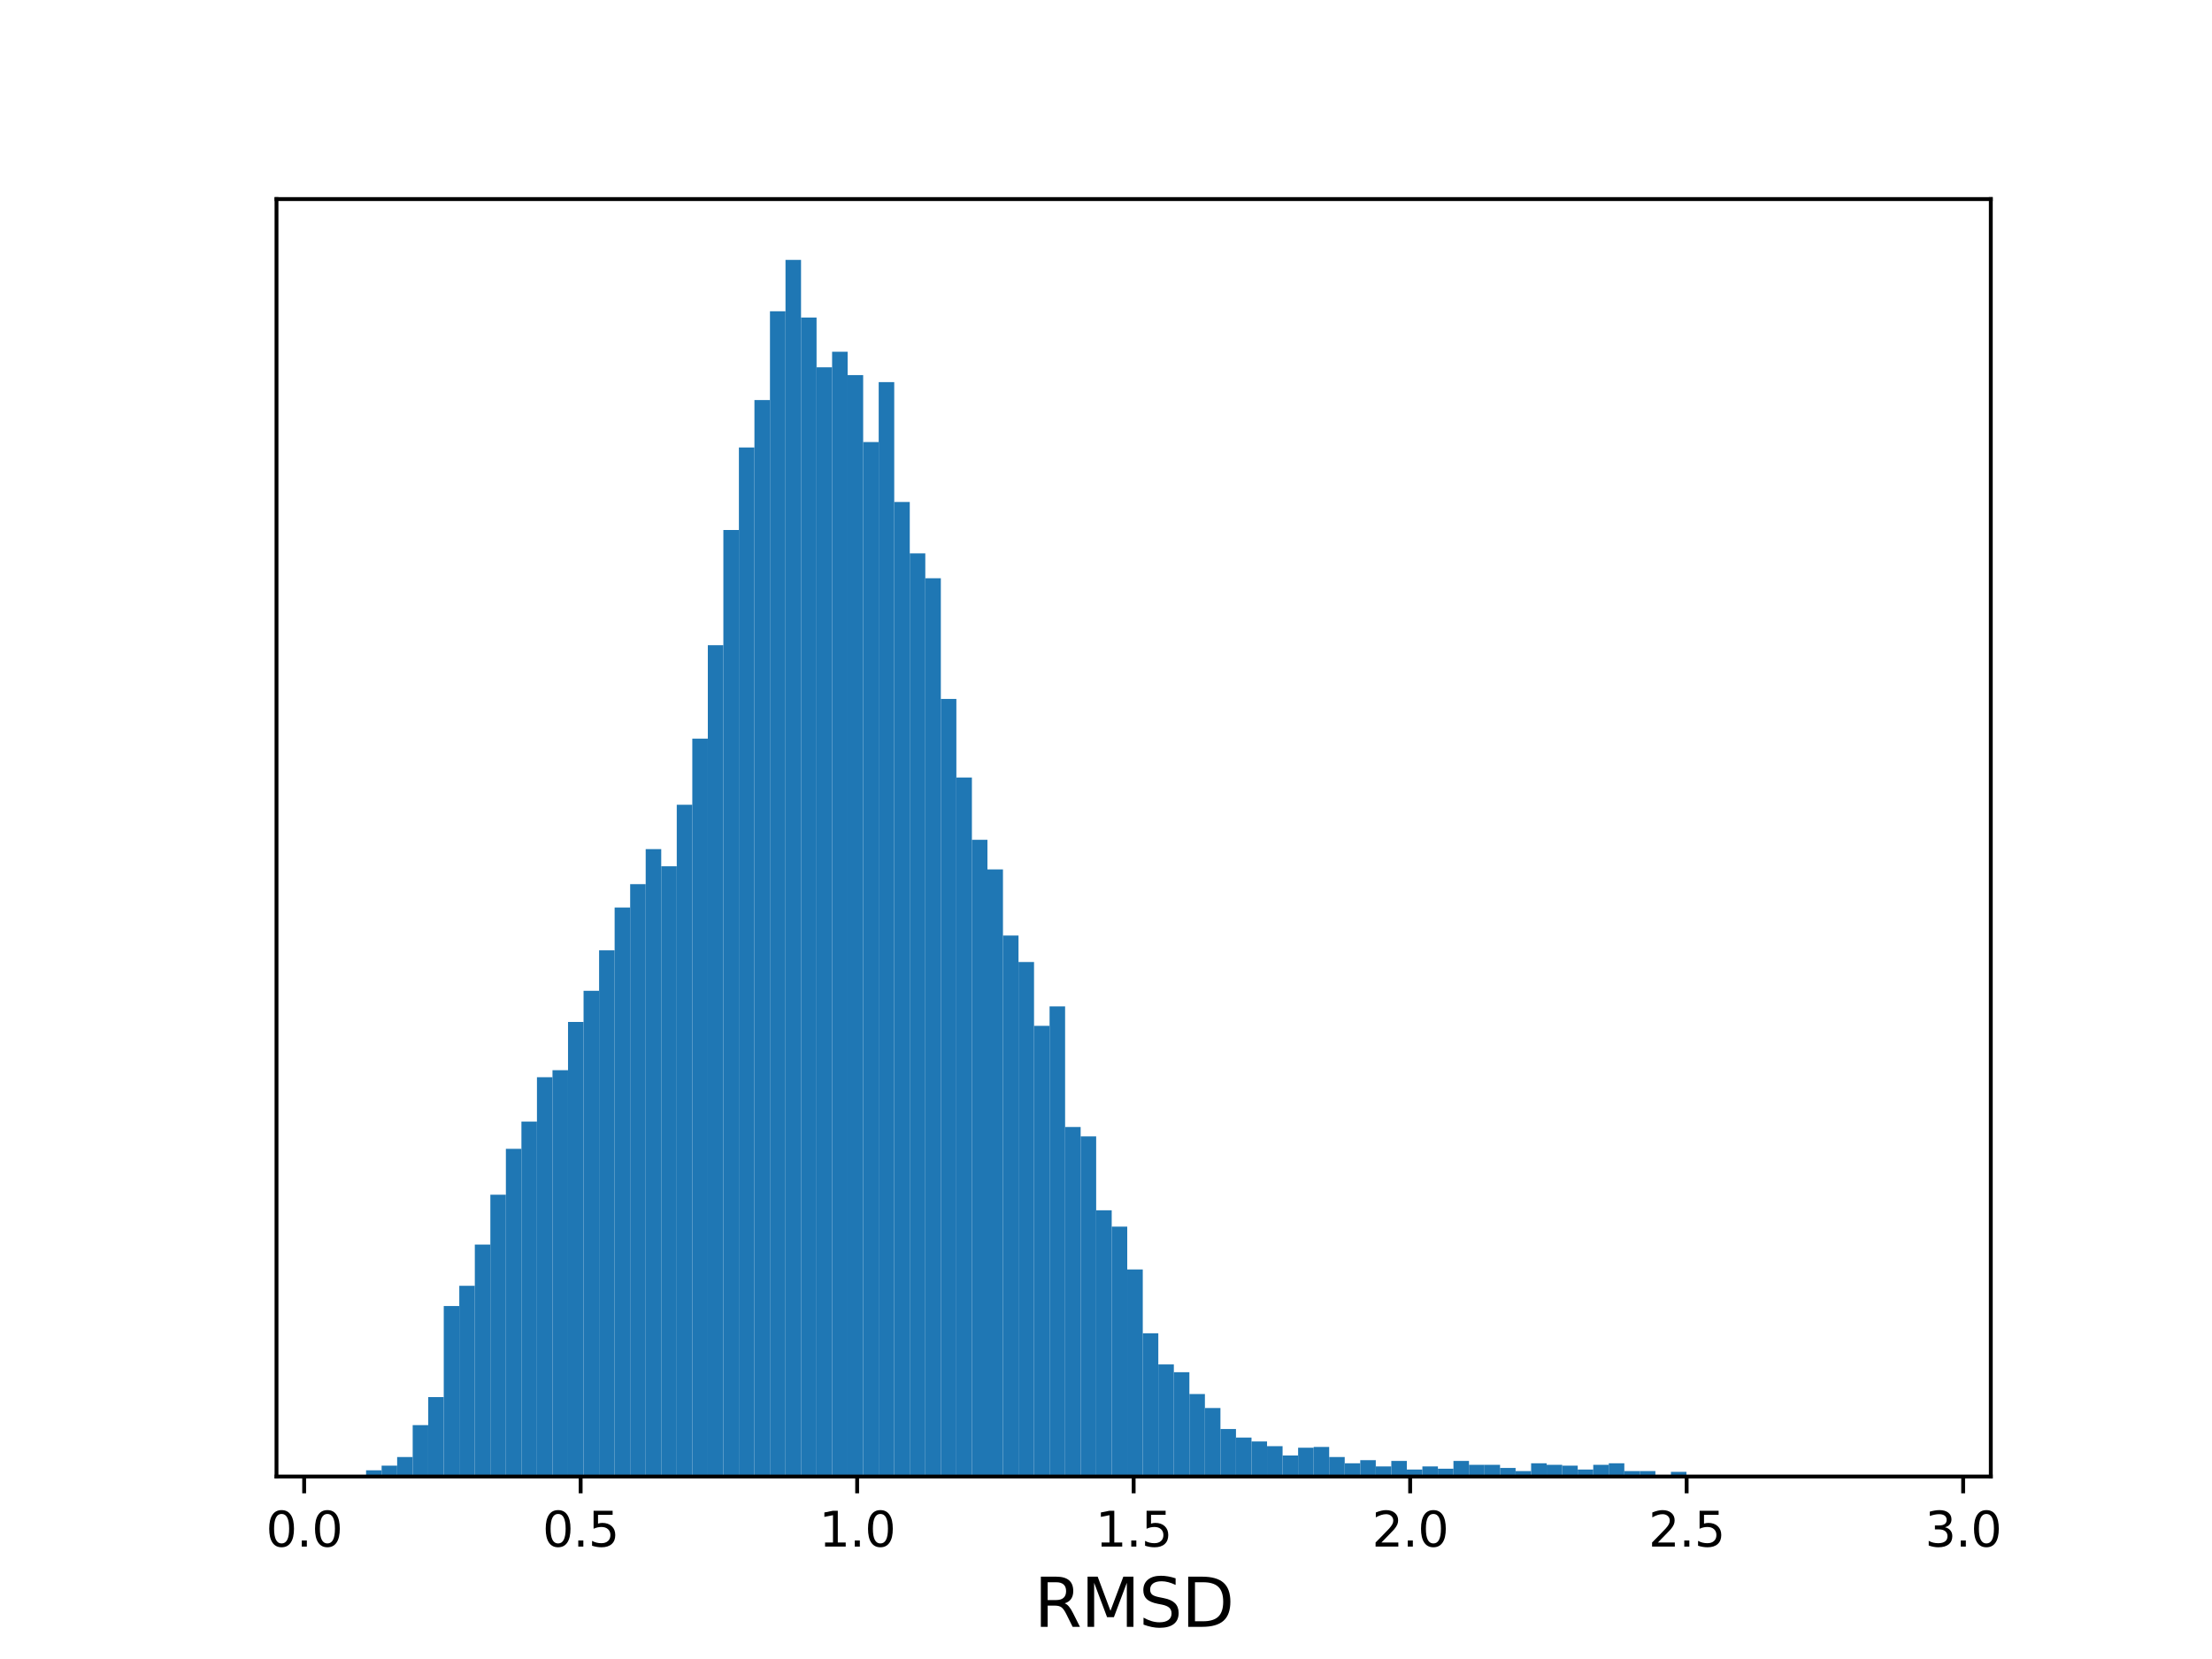 <?xml version="1.0" encoding="utf-8" standalone="no"?>
<!DOCTYPE svg PUBLIC "-//W3C//DTD SVG 1.1//EN"
  "http://www.w3.org/Graphics/SVG/1.1/DTD/svg11.dtd">
<svg xmlns:xlink="http://www.w3.org/1999/xlink" width="460.8pt" height="345.6pt" viewBox="0 0 460.8 345.6" xmlns="http://www.w3.org/2000/svg" version="1.1">
 <defs>
  <style type="text/css">*{stroke-linejoin: round; stroke-linecap: butt}</style>
 </defs>
 <g id="figure_1">
  <g id="patch_1">
   <path d="M 0 345.6 
L 460.8 345.6 
L 460.8 0 
L 0 0 
z
" style="fill: #ffffff"/>
  </g>
  <g id="axes_1">
   <g id="patch_2">
    <path d="M 57.6 307.584 
L 414.72 307.584 
L 414.72 41.472 
L 57.6 41.472 
z
" style="fill: #ffffff"/>
   </g>
   <g id="patch_3">
    <path d="M 76.262 307.584 
L 79.498 307.584 
L 79.498 306.287 
L 76.262 306.287 
z
" clip-path="url(#p8ca6e2ba86)" style="fill: #1f77b4"/>
   </g>
   <g id="patch_4">
    <path d="M 79.498 307.584 
L 82.734 307.584 
L 82.734 305.314 
L 79.498 305.314 
z
" clip-path="url(#p8ca6e2ba86)" style="fill: #1f77b4"/>
   </g>
   <g id="patch_5">
    <path d="M 82.734 307.584 
L 85.97 307.584 
L 85.97 303.53 
L 82.734 303.53 
z
" clip-path="url(#p8ca6e2ba86)" style="fill: #1f77b4"/>
   </g>
   <g id="patch_6">
    <path d="M 85.97 307.584 
L 89.206 307.584 
L 89.206 296.882 
L 85.97 296.882 
z
" clip-path="url(#p8ca6e2ba86)" style="fill: #1f77b4"/>
   </g>
   <g id="patch_7">
    <path d="M 89.206 307.584 
L 92.442 307.584 
L 92.442 291.045 
L 89.206 291.045 
z
" clip-path="url(#p8ca6e2ba86)" style="fill: #1f77b4"/>
   </g>
   <g id="patch_8">
    <path d="M 92.442 307.584 
L 95.678 307.584 
L 95.678 272.073 
L 92.442 272.073 
z
" clip-path="url(#p8ca6e2ba86)" style="fill: #1f77b4"/>
   </g>
   <g id="patch_9">
    <path d="M 95.678 307.584 
L 98.914 307.584 
L 98.914 267.857 
L 95.678 267.857 
z
" clip-path="url(#p8ca6e2ba86)" style="fill: #1f77b4"/>
   </g>
   <g id="patch_10">
    <path d="M 98.914 307.584 
L 102.15 307.584 
L 102.15 259.263 
L 98.914 259.263 
z
" clip-path="url(#p8ca6e2ba86)" style="fill: #1f77b4"/>
   </g>
   <g id="patch_11">
    <path d="M 102.15 307.584 
L 105.386 307.584 
L 105.386 248.886 
L 102.15 248.886 
z
" clip-path="url(#p8ca6e2ba86)" style="fill: #1f77b4"/>
   </g>
   <g id="patch_12">
    <path d="M 105.386 307.584 
L 108.622 307.584 
L 108.622 239.319 
L 105.386 239.319 
z
" clip-path="url(#p8ca6e2ba86)" style="fill: #1f77b4"/>
   </g>
   <g id="patch_13">
    <path d="M 108.622 307.584 
L 111.858 307.584 
L 111.858 233.644 
L 108.622 233.644 
z
" clip-path="url(#p8ca6e2ba86)" style="fill: #1f77b4"/>
   </g>
   <g id="patch_14">
    <path d="M 111.858 307.584 
L 115.094 307.584 
L 115.094 224.401 
L 111.858 224.401 
z
" clip-path="url(#p8ca6e2ba86)" style="fill: #1f77b4"/>
   </g>
   <g id="patch_15">
    <path d="M 115.094 307.584 
L 118.33 307.584 
L 118.33 222.942 
L 115.094 222.942 
z
" clip-path="url(#p8ca6e2ba86)" style="fill: #1f77b4"/>
   </g>
   <g id="patch_16">
    <path d="M 118.33 307.584 
L 121.566 307.584 
L 121.566 212.889 
L 118.33 212.889 
z
" clip-path="url(#p8ca6e2ba86)" style="fill: #1f77b4"/>
   </g>
   <g id="patch_17">
    <path d="M 121.566 307.584 
L 124.802 307.584 
L 124.802 206.403 
L 121.566 206.403 
z
" clip-path="url(#p8ca6e2ba86)" style="fill: #1f77b4"/>
   </g>
   <g id="patch_18">
    <path d="M 124.802 307.584 
L 128.038 307.584 
L 128.038 197.971 
L 124.802 197.971 
z
" clip-path="url(#p8ca6e2ba86)" style="fill: #1f77b4"/>
   </g>
   <g id="patch_19">
    <path d="M 128.038 307.584 
L 131.274 307.584 
L 131.274 189.053 
L 128.038 189.053 
z
" clip-path="url(#p8ca6e2ba86)" style="fill: #1f77b4"/>
   </g>
   <g id="patch_20">
    <path d="M 131.274 307.584 
L 134.51 307.584 
L 134.51 184.188 
L 131.274 184.188 
z
" clip-path="url(#p8ca6e2ba86)" style="fill: #1f77b4"/>
   </g>
   <g id="patch_21">
    <path d="M 134.51 307.584 
L 137.746 307.584 
L 137.746 176.891 
L 134.51 176.891 
z
" clip-path="url(#p8ca6e2ba86)" style="fill: #1f77b4"/>
   </g>
   <g id="patch_22">
    <path d="M 137.746 307.584 
L 140.982 307.584 
L 140.982 180.459 
L 137.746 180.459 
z
" clip-path="url(#p8ca6e2ba86)" style="fill: #1f77b4"/>
   </g>
   <g id="patch_23">
    <path d="M 140.982 307.584 
L 144.218 307.584 
L 144.218 167.649 
L 140.982 167.649 
z
" clip-path="url(#p8ca6e2ba86)" style="fill: #1f77b4"/>
   </g>
   <g id="patch_24">
    <path d="M 144.218 307.584 
L 147.454 307.584 
L 147.454 153.866 
L 144.218 153.866 
z
" clip-path="url(#p8ca6e2ba86)" style="fill: #1f77b4"/>
   </g>
   <g id="patch_25">
    <path d="M 147.454 307.584 
L 150.69 307.584 
L 150.69 134.408 
L 147.454 134.408 
z
" clip-path="url(#p8ca6e2ba86)" style="fill: #1f77b4"/>
   </g>
   <g id="patch_26">
    <path d="M 150.69 307.584 
L 153.926 307.584 
L 153.926 110.41 
L 150.69 110.41 
z
" clip-path="url(#p8ca6e2ba86)" style="fill: #1f77b4"/>
   </g>
   <g id="patch_27">
    <path d="M 153.926 307.584 
L 157.162 307.584 
L 157.162 93.222 
L 153.926 93.222 
z
" clip-path="url(#p8ca6e2ba86)" style="fill: #1f77b4"/>
   </g>
   <g id="patch_28">
    <path d="M 157.162 307.584 
L 160.398 307.584 
L 160.398 83.331 
L 157.162 83.331 
z
" clip-path="url(#p8ca6e2ba86)" style="fill: #1f77b4"/>
   </g>
   <g id="patch_29">
    <path d="M 160.398 307.584 
L 163.634 307.584 
L 163.634 64.846 
L 160.398 64.846 
z
" clip-path="url(#p8ca6e2ba86)" style="fill: #1f77b4"/>
   </g>
   <g id="patch_30">
    <path d="M 163.634 307.584 
L 166.87 307.584 
L 166.87 54.144 
L 163.634 54.144 
z
" clip-path="url(#p8ca6e2ba86)" style="fill: #1f77b4"/>
   </g>
   <g id="patch_31">
    <path d="M 166.87 307.584 
L 170.105 307.584 
L 170.105 66.143 
L 166.87 66.143 
z
" clip-path="url(#p8ca6e2ba86)" style="fill: #1f77b4"/>
   </g>
   <g id="patch_32">
    <path d="M 170.105 307.584 
L 173.341 307.584 
L 173.341 76.521 
L 170.105 76.521 
z
" clip-path="url(#p8ca6e2ba86)" style="fill: #1f77b4"/>
   </g>
   <g id="patch_33">
    <path d="M 173.341 307.584 
L 176.577 307.584 
L 176.577 73.278 
L 173.341 73.278 
z
" clip-path="url(#p8ca6e2ba86)" style="fill: #1f77b4"/>
   </g>
   <g id="patch_34">
    <path d="M 176.577 307.584 
L 179.813 307.584 
L 179.813 78.142 
L 176.577 78.142 
z
" clip-path="url(#p8ca6e2ba86)" style="fill: #1f77b4"/>
   </g>
   <g id="patch_35">
    <path d="M 179.813 307.584 
L 183.049 307.584 
L 183.049 92.087 
L 179.813 92.087 
z
" clip-path="url(#p8ca6e2ba86)" style="fill: #1f77b4"/>
   </g>
   <g id="patch_36">
    <path d="M 183.049 307.584 
L 186.285 307.584 
L 186.285 79.602 
L 183.049 79.602 
z
" clip-path="url(#p8ca6e2ba86)" style="fill: #1f77b4"/>
   </g>
   <g id="patch_37">
    <path d="M 186.285 307.584 
L 189.521 307.584 
L 189.521 104.573 
L 186.285 104.573 
z
" clip-path="url(#p8ca6e2ba86)" style="fill: #1f77b4"/>
   </g>
   <g id="patch_38">
    <path d="M 189.521 307.584 
L 192.757 307.584 
L 192.757 115.274 
L 189.521 115.274 
z
" clip-path="url(#p8ca6e2ba86)" style="fill: #1f77b4"/>
   </g>
   <g id="patch_39">
    <path d="M 192.757 307.584 
L 195.993 307.584 
L 195.993 120.463 
L 192.757 120.463 
z
" clip-path="url(#p8ca6e2ba86)" style="fill: #1f77b4"/>
   </g>
   <g id="patch_40">
    <path d="M 195.993 307.584 
L 199.229 307.584 
L 199.229 145.596 
L 195.993 145.596 
z
" clip-path="url(#p8ca6e2ba86)" style="fill: #1f77b4"/>
   </g>
   <g id="patch_41">
    <path d="M 199.229 307.584 
L 202.465 307.584 
L 202.465 161.974 
L 199.229 161.974 
z
" clip-path="url(#p8ca6e2ba86)" style="fill: #1f77b4"/>
   </g>
   <g id="patch_42">
    <path d="M 202.465 307.584 
L 205.701 307.584 
L 205.701 174.946 
L 202.465 174.946 
z
" clip-path="url(#p8ca6e2ba86)" style="fill: #1f77b4"/>
   </g>
   <g id="patch_43">
    <path d="M 205.701 307.584 
L 208.937 307.584 
L 208.937 181.107 
L 205.701 181.107 
z
" clip-path="url(#p8ca6e2ba86)" style="fill: #1f77b4"/>
   </g>
   <g id="patch_44">
    <path d="M 208.937 307.584 
L 212.173 307.584 
L 212.173 194.89 
L 208.937 194.89 
z
" clip-path="url(#p8ca6e2ba86)" style="fill: #1f77b4"/>
   </g>
   <g id="patch_45">
    <path d="M 212.173 307.584 
L 215.409 307.584 
L 215.409 200.403 
L 212.173 200.403 
z
" clip-path="url(#p8ca6e2ba86)" style="fill: #1f77b4"/>
   </g>
   <g id="patch_46">
    <path d="M 215.409 307.584 
L 218.645 307.584 
L 218.645 213.699 
L 215.409 213.699 
z
" clip-path="url(#p8ca6e2ba86)" style="fill: #1f77b4"/>
   </g>
   <g id="patch_47">
    <path d="M 218.645 307.584 
L 221.881 307.584 
L 221.881 209.646 
L 218.645 209.646 
z
" clip-path="url(#p8ca6e2ba86)" style="fill: #1f77b4"/>
   </g>
   <g id="patch_48">
    <path d="M 221.881 307.584 
L 225.117 307.584 
L 225.117 234.779 
L 221.881 234.779 
z
" clip-path="url(#p8ca6e2ba86)" style="fill: #1f77b4"/>
   </g>
   <g id="patch_49">
    <path d="M 225.117 307.584 
L 228.353 307.584 
L 228.353 236.725 
L 225.117 236.725 
z
" clip-path="url(#p8ca6e2ba86)" style="fill: #1f77b4"/>
   </g>
   <g id="patch_50">
    <path d="M 228.353 307.584 
L 231.589 307.584 
L 231.589 252.129 
L 228.353 252.129 
z
" clip-path="url(#p8ca6e2ba86)" style="fill: #1f77b4"/>
   </g>
   <g id="patch_51">
    <path d="M 231.589 307.584 
L 234.825 307.584 
L 234.825 255.534 
L 231.589 255.534 
z
" clip-path="url(#p8ca6e2ba86)" style="fill: #1f77b4"/>
   </g>
   <g id="patch_52">
    <path d="M 234.825 307.584 
L 238.061 307.584 
L 238.061 264.452 
L 234.825 264.452 
z
" clip-path="url(#p8ca6e2ba86)" style="fill: #1f77b4"/>
   </g>
   <g id="patch_53">
    <path d="M 238.061 307.584 
L 241.297 307.584 
L 241.297 277.748 
L 238.061 277.748 
z
" clip-path="url(#p8ca6e2ba86)" style="fill: #1f77b4"/>
   </g>
   <g id="patch_54">
    <path d="M 241.297 307.584 
L 244.533 307.584 
L 244.533 284.234 
L 241.297 284.234 
z
" clip-path="url(#p8ca6e2ba86)" style="fill: #1f77b4"/>
   </g>
   <g id="patch_55">
    <path d="M 244.533 307.584 
L 247.769 307.584 
L 247.769 285.856 
L 244.533 285.856 
z
" clip-path="url(#p8ca6e2ba86)" style="fill: #1f77b4"/>
   </g>
   <g id="patch_56">
    <path d="M 247.769 307.584 
L 251.005 307.584 
L 251.005 290.396 
L 247.769 290.396 
z
" clip-path="url(#p8ca6e2ba86)" style="fill: #1f77b4"/>
   </g>
   <g id="patch_57">
    <path d="M 251.005 307.584 
L 254.241 307.584 
L 254.241 293.315 
L 251.005 293.315 
z
" clip-path="url(#p8ca6e2ba86)" style="fill: #1f77b4"/>
   </g>
   <g id="patch_58">
    <path d="M 254.241 307.584 
L 257.477 307.584 
L 257.477 297.693 
L 254.241 297.693 
z
" clip-path="url(#p8ca6e2ba86)" style="fill: #1f77b4"/>
   </g>
   <g id="patch_59">
    <path d="M 257.477 307.584 
L 260.713 307.584 
L 260.713 299.477 
L 257.477 299.477 
z
" clip-path="url(#p8ca6e2ba86)" style="fill: #1f77b4"/>
   </g>
   <g id="patch_60">
    <path d="M 260.713 307.584 
L 263.949 307.584 
L 263.949 300.287 
L 260.713 300.287 
z
" clip-path="url(#p8ca6e2ba86)" style="fill: #1f77b4"/>
   </g>
   <g id="patch_61">
    <path d="M 263.949 307.584 
L 267.185 307.584 
L 267.185 301.26 
L 263.949 301.26 
z
" clip-path="url(#p8ca6e2ba86)" style="fill: #1f77b4"/>
   </g>
   <g id="patch_62">
    <path d="M 267.185 307.584 
L 270.42 307.584 
L 270.42 303.206 
L 267.185 303.206 
z
" clip-path="url(#p8ca6e2ba86)" style="fill: #1f77b4"/>
   </g>
   <g id="patch_63">
    <path d="M 270.42 307.584 
L 273.656 307.584 
L 273.656 301.584 
L 270.42 301.584 
z
" clip-path="url(#p8ca6e2ba86)" style="fill: #1f77b4"/>
   </g>
   <g id="patch_64">
    <path d="M 273.656 307.584 
L 276.892 307.584 
L 276.892 301.422 
L 273.656 301.422 
z
" clip-path="url(#p8ca6e2ba86)" style="fill: #1f77b4"/>
   </g>
   <g id="patch_65">
    <path d="M 276.892 307.584 
L 280.128 307.584 
L 280.128 303.53 
L 276.892 303.53 
z
" clip-path="url(#p8ca6e2ba86)" style="fill: #1f77b4"/>
   </g>
   <g id="patch_66">
    <path d="M 280.128 307.584 
L 283.364 307.584 
L 283.364 304.827 
L 280.128 304.827 
z
" clip-path="url(#p8ca6e2ba86)" style="fill: #1f77b4"/>
   </g>
   <g id="patch_67">
    <path d="M 283.364 307.584 
L 286.6 307.584 
L 286.6 304.179 
L 283.364 304.179 
z
" clip-path="url(#p8ca6e2ba86)" style="fill: #1f77b4"/>
   </g>
   <g id="patch_68">
    <path d="M 286.6 307.584 
L 289.836 307.584 
L 289.836 305.476 
L 286.6 305.476 
z
" clip-path="url(#p8ca6e2ba86)" style="fill: #1f77b4"/>
   </g>
   <g id="patch_69">
    <path d="M 289.836 307.584 
L 293.072 307.584 
L 293.072 304.341 
L 289.836 304.341 
z
" clip-path="url(#p8ca6e2ba86)" style="fill: #1f77b4"/>
   </g>
   <g id="patch_70">
    <path d="M 293.072 307.584 
L 296.308 307.584 
L 296.308 306.125 
L 293.072 306.125 
z
" clip-path="url(#p8ca6e2ba86)" style="fill: #1f77b4"/>
   </g>
   <g id="patch_71">
    <path d="M 296.308 307.584 
L 299.544 307.584 
L 299.544 305.476 
L 296.308 305.476 
z
" clip-path="url(#p8ca6e2ba86)" style="fill: #1f77b4"/>
   </g>
   <g id="patch_72">
    <path d="M 299.544 307.584 
L 302.78 307.584 
L 302.78 305.963 
L 299.544 305.963 
z
" clip-path="url(#p8ca6e2ba86)" style="fill: #1f77b4"/>
   </g>
   <g id="patch_73">
    <path d="M 302.78 307.584 
L 306.016 307.584 
L 306.016 304.341 
L 302.78 304.341 
z
" clip-path="url(#p8ca6e2ba86)" style="fill: #1f77b4"/>
   </g>
   <g id="patch_74">
    <path d="M 306.016 307.584 
L 309.252 307.584 
L 309.252 305.152 
L 306.016 305.152 
z
" clip-path="url(#p8ca6e2ba86)" style="fill: #1f77b4"/>
   </g>
   <g id="patch_75">
    <path d="M 309.252 307.584 
L 312.488 307.584 
L 312.488 305.152 
L 309.252 305.152 
z
" clip-path="url(#p8ca6e2ba86)" style="fill: #1f77b4"/>
   </g>
   <g id="patch_76">
    <path d="M 312.488 307.584 
L 315.724 307.584 
L 315.724 305.8 
L 312.488 305.8 
z
" clip-path="url(#p8ca6e2ba86)" style="fill: #1f77b4"/>
   </g>
   <g id="patch_77">
    <path d="M 315.724 307.584 
L 318.96 307.584 
L 318.96 306.449 
L 315.724 306.449 
z
" clip-path="url(#p8ca6e2ba86)" style="fill: #1f77b4"/>
   </g>
   <g id="patch_78">
    <path d="M 318.96 307.584 
L 322.196 307.584 
L 322.196 304.827 
L 318.96 304.827 
z
" clip-path="url(#p8ca6e2ba86)" style="fill: #1f77b4"/>
   </g>
   <g id="patch_79">
    <path d="M 322.196 307.584 
L 325.432 307.584 
L 325.432 305.152 
L 322.196 305.152 
z
" clip-path="url(#p8ca6e2ba86)" style="fill: #1f77b4"/>
   </g>
   <g id="patch_80">
    <path d="M 325.432 307.584 
L 328.668 307.584 
L 328.668 305.314 
L 325.432 305.314 
z
" clip-path="url(#p8ca6e2ba86)" style="fill: #1f77b4"/>
   </g>
   <g id="patch_81">
    <path d="M 328.668 307.584 
L 331.904 307.584 
L 331.904 306.125 
L 328.668 306.125 
z
" clip-path="url(#p8ca6e2ba86)" style="fill: #1f77b4"/>
   </g>
   <g id="patch_82">
    <path d="M 331.904 307.584 
L 335.14 307.584 
L 335.14 305.152 
L 331.904 305.152 
z
" clip-path="url(#p8ca6e2ba86)" style="fill: #1f77b4"/>
   </g>
   <g id="patch_83">
    <path d="M 335.14 307.584 
L 338.376 307.584 
L 338.376 304.827 
L 335.14 304.827 
z
" clip-path="url(#p8ca6e2ba86)" style="fill: #1f77b4"/>
   </g>
   <g id="patch_84">
    <path d="M 338.376 307.584 
L 341.612 307.584 
L 341.612 306.449 
L 338.376 306.449 
z
" clip-path="url(#p8ca6e2ba86)" style="fill: #1f77b4"/>
   </g>
   <g id="patch_85">
    <path d="M 341.612 307.584 
L 344.848 307.584 
L 344.848 306.449 
L 341.612 306.449 
z
" clip-path="url(#p8ca6e2ba86)" style="fill: #1f77b4"/>
   </g>
   <g id="patch_86">
    <path d="M 344.848 307.584 
L 348.084 307.584 
L 348.084 307.422 
L 344.848 307.422 
z
" clip-path="url(#p8ca6e2ba86)" style="fill: #1f77b4"/>
   </g>
   <g id="patch_87">
    <path d="M 348.084 307.584 
L 351.32 307.584 
L 351.32 306.611 
L 348.084 306.611 
z
" clip-path="url(#p8ca6e2ba86)" style="fill: #1f77b4"/>
   </g>
   <g id="patch_88">
    <path d="M 351.32 307.584 
L 354.556 307.584 
L 354.556 307.422 
L 351.32 307.422 
z
" clip-path="url(#p8ca6e2ba86)" style="fill: #1f77b4"/>
   </g>
   <g id="patch_89">
    <path d="M 354.556 307.584 
L 357.792 307.584 
L 357.792 307.584 
L 354.556 307.584 
z
" clip-path="url(#p8ca6e2ba86)" style="fill: #1f77b4"/>
   </g>
   <g id="patch_90">
    <path d="M 357.792 307.584 
L 361.028 307.584 
L 361.028 307.422 
L 357.792 307.422 
z
" clip-path="url(#p8ca6e2ba86)" style="fill: #1f77b4"/>
   </g>
   <g id="patch_91">
    <path d="M 361.028 307.584 
L 364.264 307.584 
L 364.264 307.422 
L 361.028 307.422 
z
" clip-path="url(#p8ca6e2ba86)" style="fill: #1f77b4"/>
   </g>
   <g id="patch_92">
    <path d="M 364.264 307.584 
L 367.5 307.584 
L 367.5 307.584 
L 364.264 307.584 
z
" clip-path="url(#p8ca6e2ba86)" style="fill: #1f77b4"/>
   </g>
   <g id="patch_93">
    <path d="M 367.5 307.584 
L 370.735 307.584 
L 370.735 307.422 
L 367.5 307.422 
z
" clip-path="url(#p8ca6e2ba86)" style="fill: #1f77b4"/>
   </g>
   <g id="patch_94">
    <path d="M 370.735 307.584 
L 373.971 307.584 
L 373.971 307.584 
L 370.735 307.584 
z
" clip-path="url(#p8ca6e2ba86)" style="fill: #1f77b4"/>
   </g>
   <g id="patch_95">
    <path d="M 373.971 307.584 
L 377.207 307.584 
L 377.207 307.584 
L 373.971 307.584 
z
" clip-path="url(#p8ca6e2ba86)" style="fill: #1f77b4"/>
   </g>
   <g id="patch_96">
    <path d="M 377.207 307.584 
L 380.443 307.584 
L 380.443 307.584 
L 377.207 307.584 
z
" clip-path="url(#p8ca6e2ba86)" style="fill: #1f77b4"/>
   </g>
   <g id="patch_97">
    <path d="M 380.443 307.584 
L 383.679 307.584 
L 383.679 307.584 
L 380.443 307.584 
z
" clip-path="url(#p8ca6e2ba86)" style="fill: #1f77b4"/>
   </g>
   <g id="patch_98">
    <path d="M 383.679 307.584 
L 386.915 307.584 
L 386.915 307.584 
L 383.679 307.584 
z
" clip-path="url(#p8ca6e2ba86)" style="fill: #1f77b4"/>
   </g>
   <g id="patch_99">
    <path d="M 386.915 307.584 
L 390.151 307.584 
L 390.151 307.584 
L 386.915 307.584 
z
" clip-path="url(#p8ca6e2ba86)" style="fill: #1f77b4"/>
   </g>
   <g id="patch_100">
    <path d="M 390.151 307.584 
L 393.387 307.584 
L 393.387 307.584 
L 390.151 307.584 
z
" clip-path="url(#p8ca6e2ba86)" style="fill: #1f77b4"/>
   </g>
   <g id="patch_101">
    <path d="M 393.387 307.584 
L 396.623 307.584 
L 396.623 307.584 
L 393.387 307.584 
z
" clip-path="url(#p8ca6e2ba86)" style="fill: #1f77b4"/>
   </g>
   <g id="patch_102">
    <path d="M 396.623 307.584 
L 399.859 307.584 
L 399.859 307.422 
L 396.623 307.422 
z
" clip-path="url(#p8ca6e2ba86)" style="fill: #1f77b4"/>
   </g>
   <g id="matplotlib.axis_1">
    <g id="xtick_1">
     <g id="line2d_1">
      <defs>
       <path id="m64237363be" d="M 0 0 
L 0 3.5 
" style="stroke: #000000; stroke-width: 0.8"/>
      </defs>
      <g>
       <use xlink:href="#m64237363be" x="63.36" y="307.584" style="stroke: #000000; stroke-width: 0.8"/>
      </g>
     </g>
     <g id="text_1">
      <!-- 0.0 -->
      <g transform="translate(55.408 322.182)scale(0.1 -0.1)">
       <defs>
        <path id="DejaVuSans-30" d="M 2034 4250 
Q 1547 4250 1301 3770 
Q 1056 3291 1056 2328 
Q 1056 1369 1301 889 
Q 1547 409 2034 409 
Q 2525 409 2770 889 
Q 3016 1369 3016 2328 
Q 3016 3291 2770 3770 
Q 2525 4250 2034 4250 
z
M 2034 4750 
Q 2819 4750 3233 4129 
Q 3647 3509 3647 2328 
Q 3647 1150 3233 529 
Q 2819 -91 2034 -91 
Q 1250 -91 836 529 
Q 422 1150 422 2328 
Q 422 3509 836 4129 
Q 1250 4750 2034 4750 
z
" transform="scale(0.016)"/>
        <path id="DejaVuSans-2e" d="M 684 794 
L 1344 794 
L 1344 0 
L 684 0 
L 684 794 
z
" transform="scale(0.016)"/>
       </defs>
       <use xlink:href="#DejaVuSans-30"/>
       <use xlink:href="#DejaVuSans-2e" x="63.623"/>
       <use xlink:href="#DejaVuSans-30" x="95.41"/>
      </g>
     </g>
    </g>
    <g id="xtick_2">
     <g id="line2d_2">
      <g>
       <use xlink:href="#m64237363be" x="120.96" y="307.584" style="stroke: #000000; stroke-width: 0.8"/>
      </g>
     </g>
     <g id="text_2">
      <!-- 0.5 -->
      <g transform="translate(113.008 322.182)scale(0.1 -0.1)">
       <defs>
        <path id="DejaVuSans-35" d="M 691 4666 
L 3169 4666 
L 3169 4134 
L 1269 4134 
L 1269 2991 
Q 1406 3038 1543 3061 
Q 1681 3084 1819 3084 
Q 2600 3084 3056 2656 
Q 3513 2228 3513 1497 
Q 3513 744 3044 326 
Q 2575 -91 1722 -91 
Q 1428 -91 1123 -41 
Q 819 9 494 109 
L 494 744 
Q 775 591 1075 516 
Q 1375 441 1709 441 
Q 2250 441 2565 725 
Q 2881 1009 2881 1497 
Q 2881 1984 2565 2268 
Q 2250 2553 1709 2553 
Q 1456 2553 1204 2497 
Q 953 2441 691 2322 
L 691 4666 
z
" transform="scale(0.016)"/>
       </defs>
       <use xlink:href="#DejaVuSans-30"/>
       <use xlink:href="#DejaVuSans-2e" x="63.623"/>
       <use xlink:href="#DejaVuSans-35" x="95.41"/>
      </g>
     </g>
    </g>
    <g id="xtick_3">
     <g id="line2d_3">
      <g>
       <use xlink:href="#m64237363be" x="178.56" y="307.584" style="stroke: #000000; stroke-width: 0.8"/>
      </g>
     </g>
     <g id="text_3">
      <!-- 1.0 -->
      <g transform="translate(170.608 322.182)scale(0.1 -0.1)">
       <defs>
        <path id="DejaVuSans-31" d="M 794 531 
L 1825 531 
L 1825 4091 
L 703 3866 
L 703 4441 
L 1819 4666 
L 2450 4666 
L 2450 531 
L 3481 531 
L 3481 0 
L 794 0 
L 794 531 
z
" transform="scale(0.016)"/>
       </defs>
       <use xlink:href="#DejaVuSans-31"/>
       <use xlink:href="#DejaVuSans-2e" x="63.623"/>
       <use xlink:href="#DejaVuSans-30" x="95.41"/>
      </g>
     </g>
    </g>
    <g id="xtick_4">
     <g id="line2d_4">
      <g>
       <use xlink:href="#m64237363be" x="236.16" y="307.584" style="stroke: #000000; stroke-width: 0.8"/>
      </g>
     </g>
     <g id="text_4">
      <!-- 1.5 -->
      <g transform="translate(228.208 322.182)scale(0.1 -0.1)">
       <use xlink:href="#DejaVuSans-31"/>
       <use xlink:href="#DejaVuSans-2e" x="63.623"/>
       <use xlink:href="#DejaVuSans-35" x="95.41"/>
      </g>
     </g>
    </g>
    <g id="xtick_5">
     <g id="line2d_5">
      <g>
       <use xlink:href="#m64237363be" x="293.76" y="307.584" style="stroke: #000000; stroke-width: 0.8"/>
      </g>
     </g>
     <g id="text_5">
      <!-- 2.0 -->
      <g transform="translate(285.808 322.182)scale(0.1 -0.1)">
       <defs>
        <path id="DejaVuSans-32" d="M 1228 531 
L 3431 531 
L 3431 0 
L 469 0 
L 469 531 
Q 828 903 1448 1529 
Q 2069 2156 2228 2338 
Q 2531 2678 2651 2914 
Q 2772 3150 2772 3378 
Q 2772 3750 2511 3984 
Q 2250 4219 1831 4219 
Q 1534 4219 1204 4116 
Q 875 4013 500 3803 
L 500 4441 
Q 881 4594 1212 4672 
Q 1544 4750 1819 4750 
Q 2544 4750 2975 4387 
Q 3406 4025 3406 3419 
Q 3406 3131 3298 2873 
Q 3191 2616 2906 2266 
Q 2828 2175 2409 1742 
Q 1991 1309 1228 531 
z
" transform="scale(0.016)"/>
       </defs>
       <use xlink:href="#DejaVuSans-32"/>
       <use xlink:href="#DejaVuSans-2e" x="63.623"/>
       <use xlink:href="#DejaVuSans-30" x="95.41"/>
      </g>
     </g>
    </g>
    <g id="xtick_6">
     <g id="line2d_6">
      <g>
       <use xlink:href="#m64237363be" x="351.36" y="307.584" style="stroke: #000000; stroke-width: 0.8"/>
      </g>
     </g>
     <g id="text_6">
      <!-- 2.5 -->
      <g transform="translate(343.408 322.182)scale(0.1 -0.1)">
       <use xlink:href="#DejaVuSans-32"/>
       <use xlink:href="#DejaVuSans-2e" x="63.623"/>
       <use xlink:href="#DejaVuSans-35" x="95.41"/>
      </g>
     </g>
    </g>
    <g id="xtick_7">
     <g id="line2d_7">
      <g>
       <use xlink:href="#m64237363be" x="408.96" y="307.584" style="stroke: #000000; stroke-width: 0.8"/>
      </g>
     </g>
     <g id="text_7">
      <!-- 3.0 -->
      <g transform="translate(401.008 322.182)scale(0.1 -0.1)">
       <defs>
        <path id="DejaVuSans-33" d="M 2597 2516 
Q 3050 2419 3304 2112 
Q 3559 1806 3559 1356 
Q 3559 666 3084 287 
Q 2609 -91 1734 -91 
Q 1441 -91 1130 -33 
Q 819 25 488 141 
L 488 750 
Q 750 597 1062 519 
Q 1375 441 1716 441 
Q 2309 441 2620 675 
Q 2931 909 2931 1356 
Q 2931 1769 2642 2001 
Q 2353 2234 1838 2234 
L 1294 2234 
L 1294 2753 
L 1863 2753 
Q 2328 2753 2575 2939 
Q 2822 3125 2822 3475 
Q 2822 3834 2567 4026 
Q 2313 4219 1838 4219 
Q 1578 4219 1281 4162 
Q 984 4106 628 3988 
L 628 4550 
Q 988 4650 1302 4700 
Q 1616 4750 1894 4750 
Q 2613 4750 3031 4423 
Q 3450 4097 3450 3541 
Q 3450 3153 3228 2886 
Q 3006 2619 2597 2516 
z
" transform="scale(0.016)"/>
       </defs>
       <use xlink:href="#DejaVuSans-33"/>
       <use xlink:href="#DejaVuSans-2e" x="63.623"/>
       <use xlink:href="#DejaVuSans-30" x="95.41"/>
      </g>
     </g>
    </g>
    <g id="text_8">
     <!-- RMSD -->
     <g transform="translate(215.423 338.9)scale(0.14 -0.14)">
      <defs>
       <path id="DejaVuSans-52" d="M 2841 2188 
Q 3044 2119 3236 1894 
Q 3428 1669 3622 1275 
L 4263 0 
L 3584 0 
L 2988 1197 
Q 2756 1666 2539 1819 
Q 2322 1972 1947 1972 
L 1259 1972 
L 1259 0 
L 628 0 
L 628 4666 
L 2053 4666 
Q 2853 4666 3247 4331 
Q 3641 3997 3641 3322 
Q 3641 2881 3436 2590 
Q 3231 2300 2841 2188 
z
M 1259 4147 
L 1259 2491 
L 2053 2491 
Q 2509 2491 2742 2702 
Q 2975 2913 2975 3322 
Q 2975 3731 2742 3939 
Q 2509 4147 2053 4147 
L 1259 4147 
z
" transform="scale(0.016)"/>
       <path id="DejaVuSans-4d" d="M 628 4666 
L 1569 4666 
L 2759 1491 
L 3956 4666 
L 4897 4666 
L 4897 0 
L 4281 0 
L 4281 4097 
L 3078 897 
L 2444 897 
L 1241 4097 
L 1241 0 
L 628 0 
L 628 4666 
z
" transform="scale(0.016)"/>
       <path id="DejaVuSans-53" d="M 3425 4513 
L 3425 3897 
Q 3066 4069 2747 4153 
Q 2428 4238 2131 4238 
Q 1616 4238 1336 4038 
Q 1056 3838 1056 3469 
Q 1056 3159 1242 3001 
Q 1428 2844 1947 2747 
L 2328 2669 
Q 3034 2534 3370 2195 
Q 3706 1856 3706 1288 
Q 3706 609 3251 259 
Q 2797 -91 1919 -91 
Q 1588 -91 1214 -16 
Q 841 59 441 206 
L 441 856 
Q 825 641 1194 531 
Q 1563 422 1919 422 
Q 2459 422 2753 634 
Q 3047 847 3047 1241 
Q 3047 1584 2836 1778 
Q 2625 1972 2144 2069 
L 1759 2144 
Q 1053 2284 737 2584 
Q 422 2884 422 3419 
Q 422 4038 858 4394 
Q 1294 4750 2059 4750 
Q 2388 4750 2728 4690 
Q 3069 4631 3425 4513 
z
" transform="scale(0.016)"/>
       <path id="DejaVuSans-44" d="M 1259 4147 
L 1259 519 
L 2022 519 
Q 2988 519 3436 956 
Q 3884 1394 3884 2338 
Q 3884 3275 3436 3711 
Q 2988 4147 2022 4147 
L 1259 4147 
z
M 628 4666 
L 1925 4666 
Q 3281 4666 3915 4102 
Q 4550 3538 4550 2338 
Q 4550 1131 3912 565 
Q 3275 0 1925 0 
L 628 0 
L 628 4666 
z
" transform="scale(0.016)"/>
      </defs>
      <use xlink:href="#DejaVuSans-52"/>
      <use xlink:href="#DejaVuSans-4d" x="69.482"/>
      <use xlink:href="#DejaVuSans-53" x="155.762"/>
      <use xlink:href="#DejaVuSans-44" x="219.238"/>
     </g>
    </g>
   </g>
   <g id="matplotlib.axis_2"/>
   <g id="patch_103">
    <path d="M 57.6 307.584 
L 57.6 41.472 
" style="fill: none; stroke: #000000; stroke-width: 0.8; stroke-linejoin: miter; stroke-linecap: square"/>
   </g>
   <g id="patch_104">
    <path d="M 414.72 307.584 
L 414.72 41.472 
" style="fill: none; stroke: #000000; stroke-width: 0.8; stroke-linejoin: miter; stroke-linecap: square"/>
   </g>
   <g id="patch_105">
    <path d="M 57.6 307.584 
L 414.72 307.584 
" style="fill: none; stroke: #000000; stroke-width: 0.8; stroke-linejoin: miter; stroke-linecap: square"/>
   </g>
   <g id="patch_106">
    <path d="M 57.6 41.472 
L 414.72 41.472 
" style="fill: none; stroke: #000000; stroke-width: 0.8; stroke-linejoin: miter; stroke-linecap: square"/>
   </g>
  </g>
 </g>
 <defs>
  <clipPath id="p8ca6e2ba86">
   <rect x="57.6" y="41.472" width="357.12" height="266.112"/>
  </clipPath>
 </defs>
</svg>
